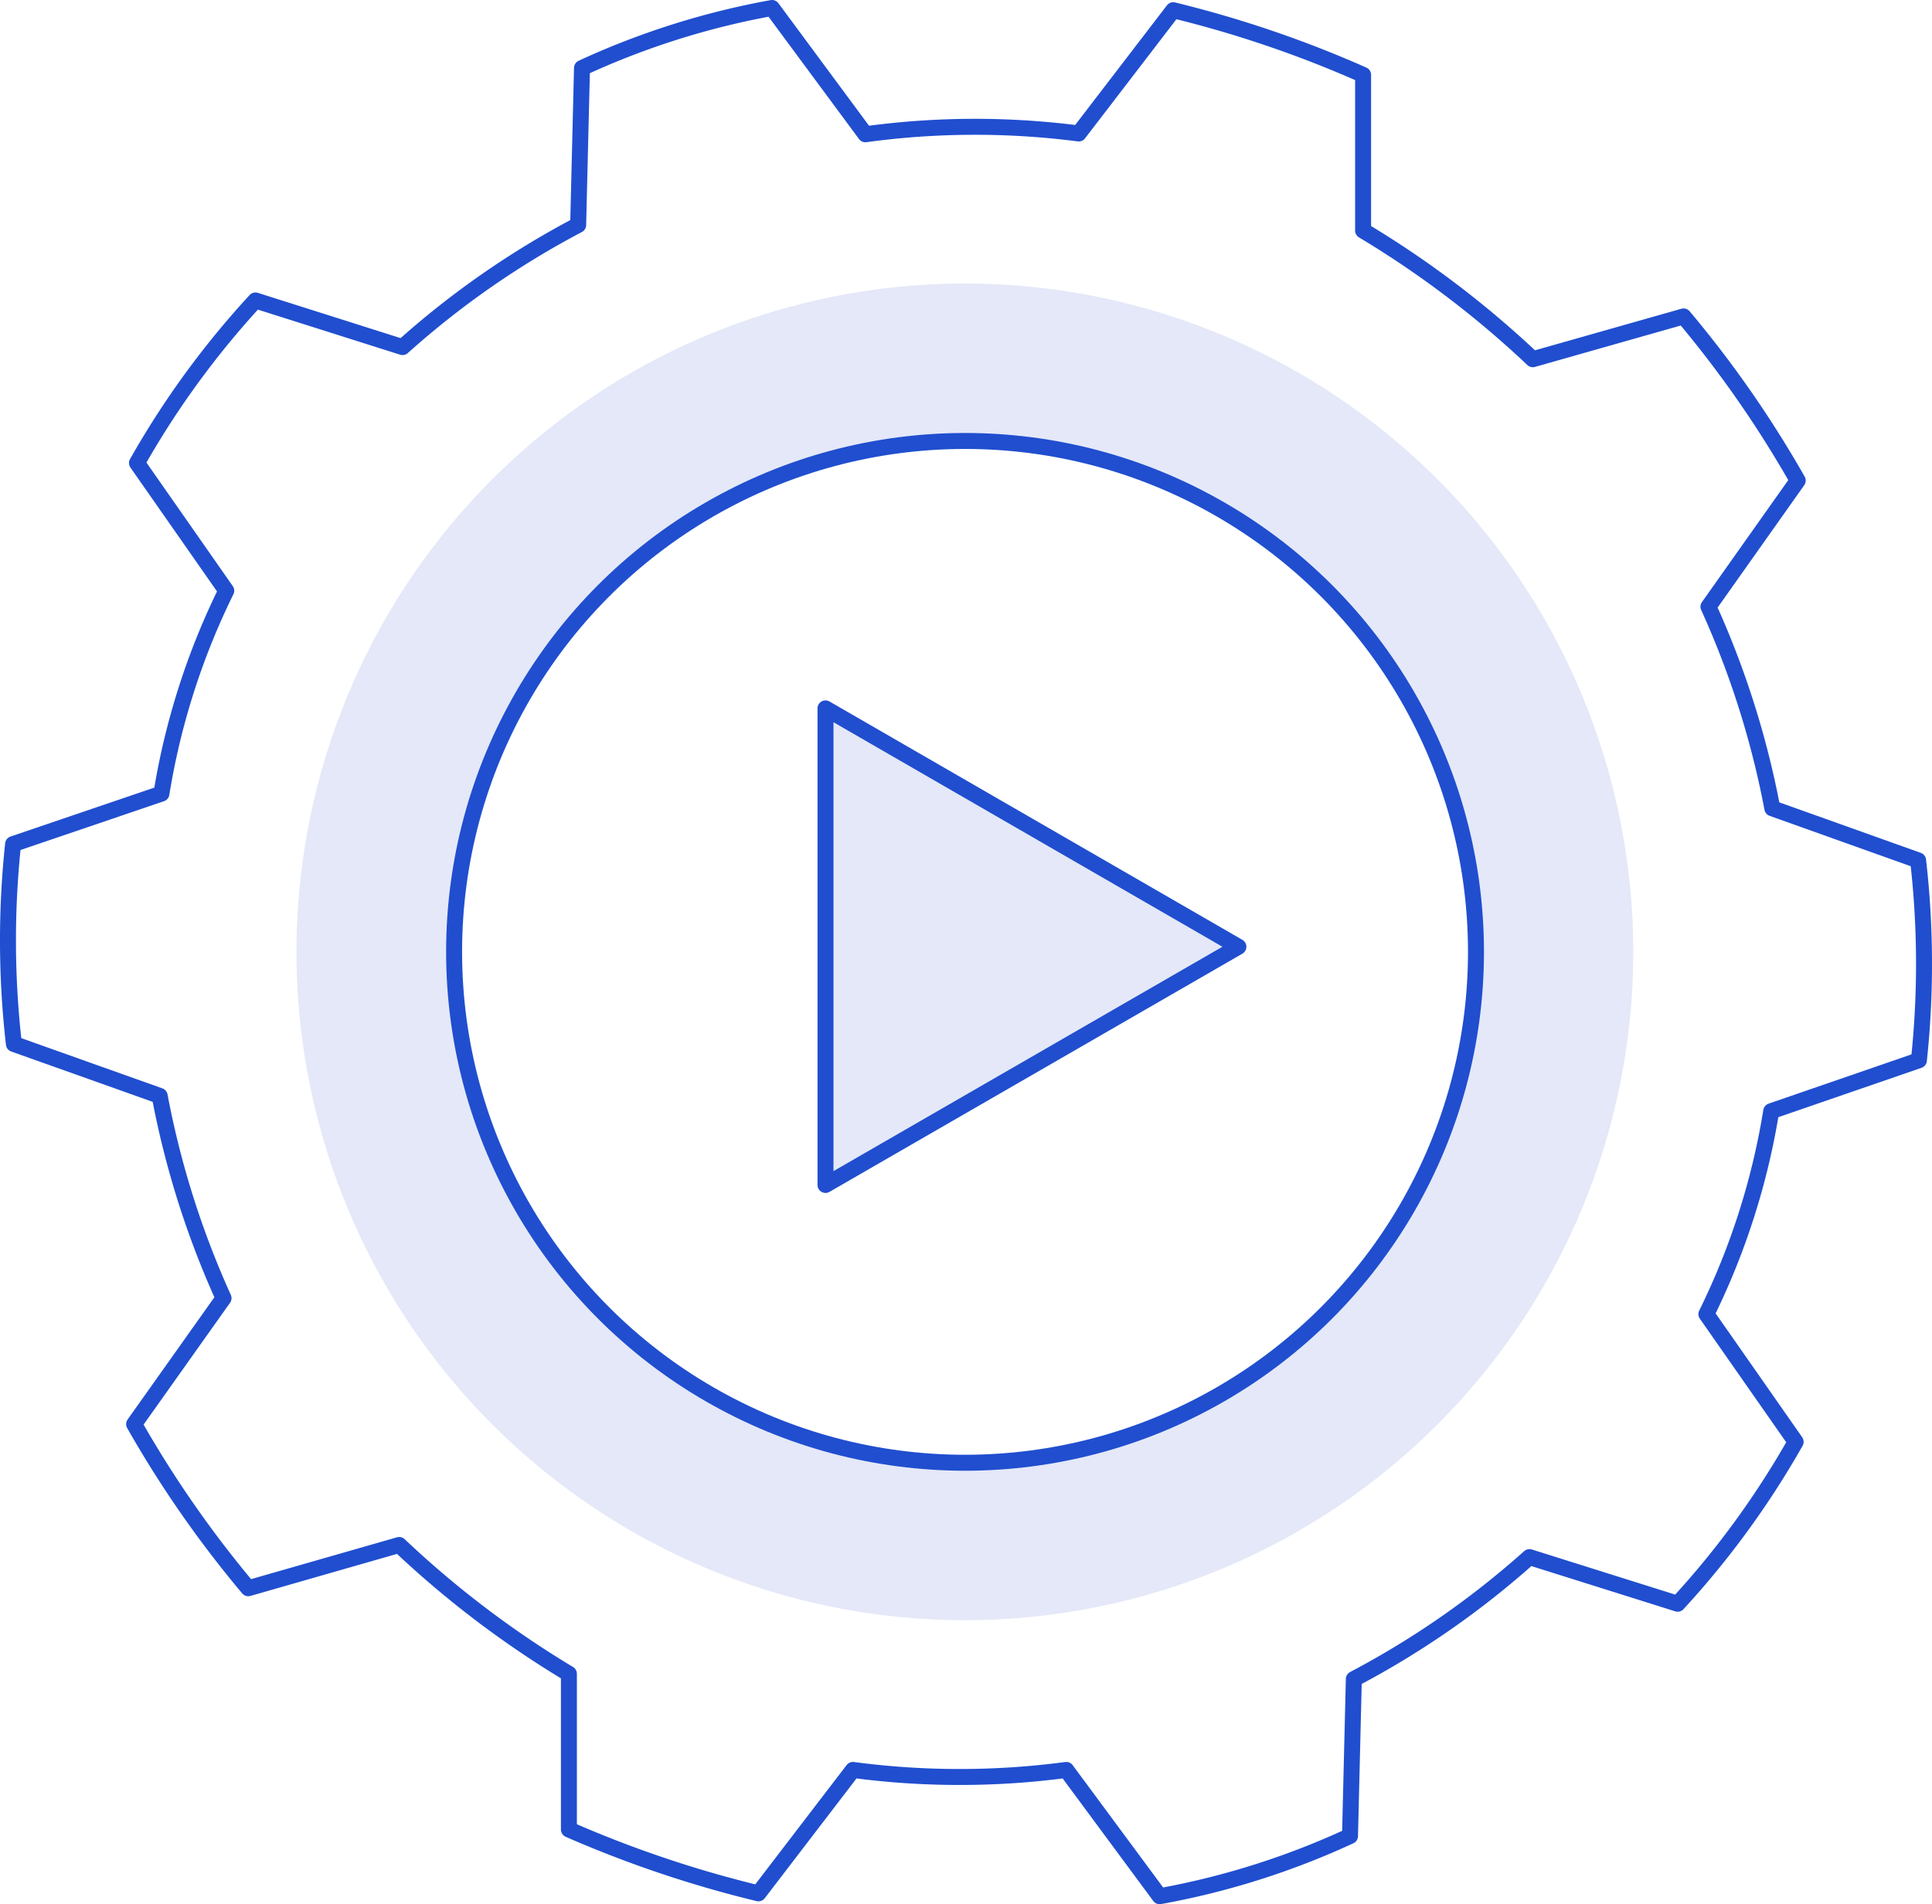 <svg xmlns="http://www.w3.org/2000/svg" viewBox="0 0 121 119.28"><defs><style>.cls-1{fill:#e4e8f8}.cls-2{fill:none;stroke:#204ecf;stroke-linejoin:round}</style></defs><g id="Layer_2" data-name="Layer 2"><g id="Icons"><path class="cls-1" d="M60.44 17.76a41.86 41.86 0 1 0 41.85 41.86 41.86 41.86 0 0 0-41.85-41.86zm0 73.86a32 32 0 1 1 32-32 32 32 0 0 1-32 32z"/><path class="cls-1" d="M77.56 59.3L51.7 44.37v29.85L77.56 59.3z"/><path class="cls-2" d="M120.18 66.41a57 57 0 0 0-.05-12.52L111 50.63A55.68 55.68 0 0 0 107 38l5.59-7.9a68.81 68.81 0 0 0-7.15-10.28L96 22.5a61.58 61.58 0 0 0-10.63-8.06V4.69A70.62 70.62 0 0 0 73.48.64l-5.92 7.72a50.67 50.67 0 0 0-13.36.05L48.35.5a49.2 49.2 0 0 0-11.9 3.76l-.24 9.83a54.49 54.49 0 0 0-11 7.65L16 18.82A54.87 54.87 0 0 0 8.58 29l5.59 8a45 45 0 0 0-4.06 12.71L.82 52.87a57 57 0 0 0 .05 12.52L10 68.64a55.76 55.76 0 0 0 4 12.67L8.4 89.2a68.81 68.81 0 0 0 7.15 10.28L25 96.77a61.63 61.63 0 0 0 10.63 8.07v9.75a71.53 71.53 0 0 0 11.87 4l5.92-7.73a50.66 50.66 0 0 0 13.36 0l5.85 7.91A49.22 49.22 0 0 0 84.55 115l.24-9.83a54.84 54.84 0 0 0 11-7.64l9.28 2.92a54.87 54.87 0 0 0 7.39-10.14l-5.59-8a45 45 0 0 0 4.06-12.71z"/><circle class="cls-2" cx="60.44" cy="59.62" r="32"/><path class="cls-2" d="M77.56 59.3L51.7 44.37v29.85L77.56 59.3z"/></g></g></svg>